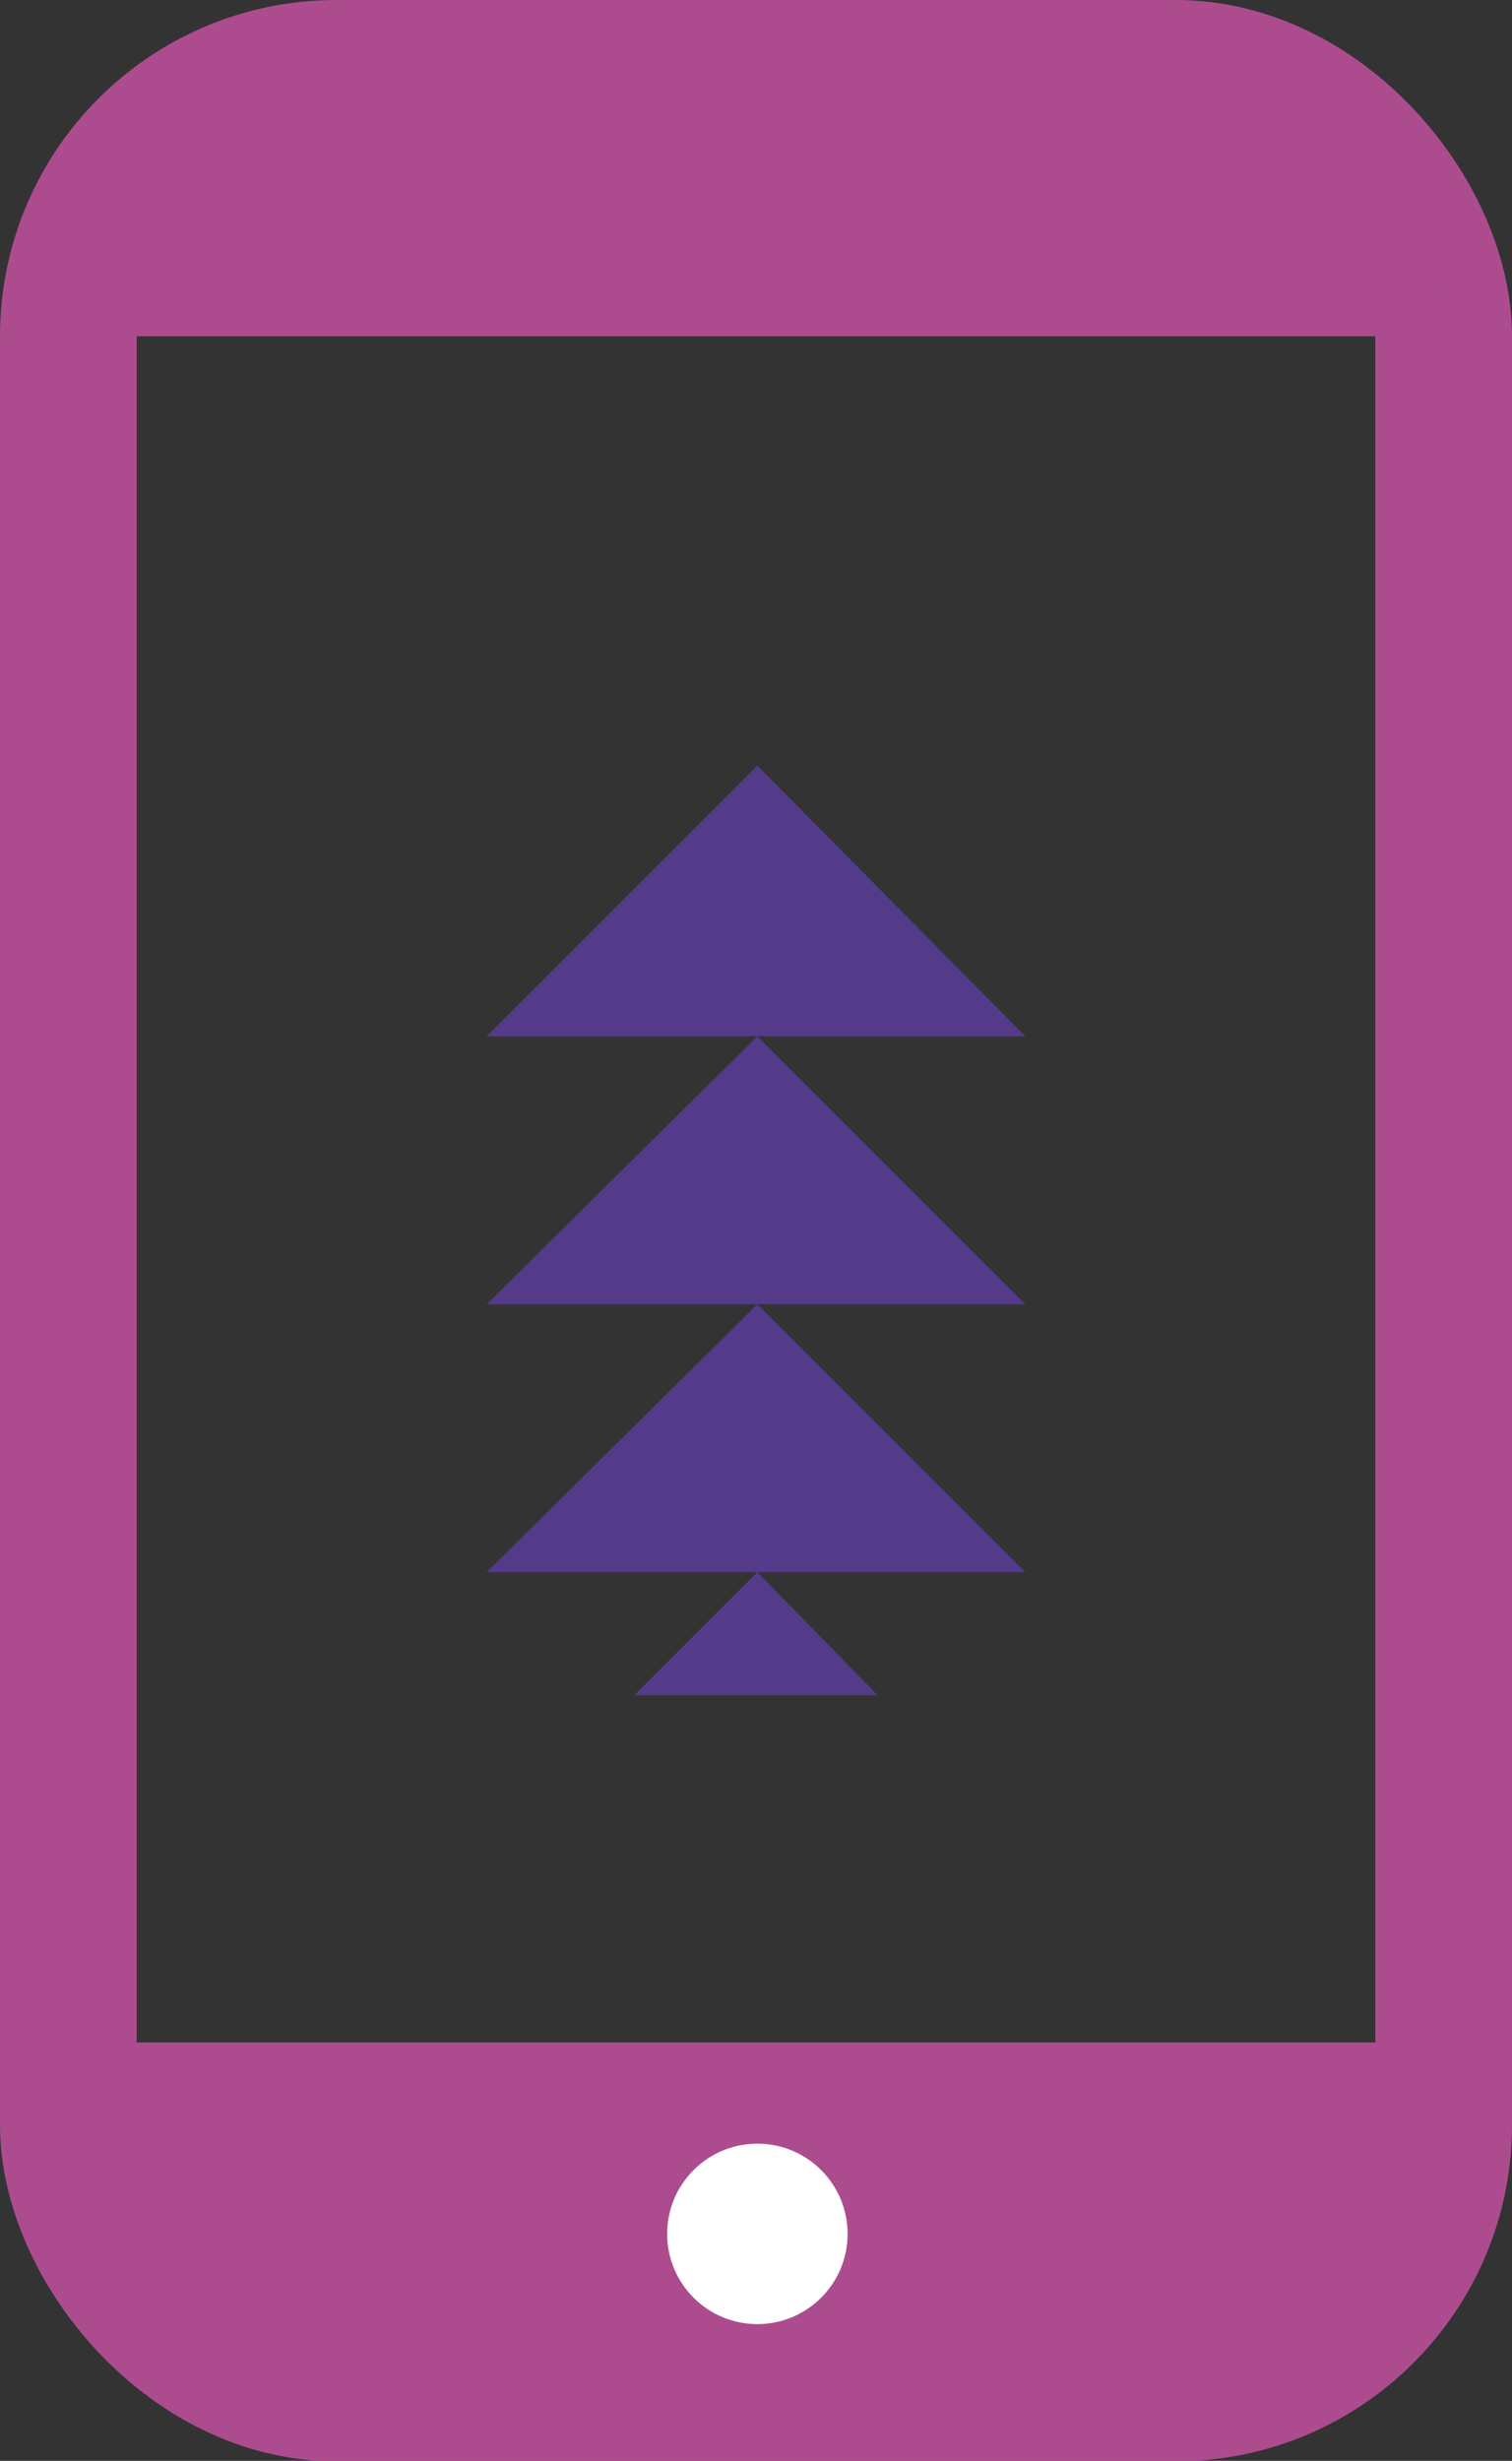 <svg id="Layer_1" data-name="Layer 1" xmlns="http://www.w3.org/2000/svg" width="55.3" height="90" viewBox="0 0 55.3 90" style="pointer-events: none;">
  <rect x="0" y="0" width="55.3" height="90" fill="#333333" stroke="none"/>
  <defs>
    <style>
      .cls-1 {
        fill: none;
        stroke: #ac4c8f;
        stroke-miterlimit: 10;
        stroke-width: 5px;
      }

      .cls-2 {
        fill: #ac4c8f;
      }

      .cls-3 {
        fill: #fff;
      }

      .cls-4 {
        fill: #533b89;
      }
    </style>
  </defs>
  <title>Mobile Development</title>
  <g>
    <rect class="cls-1" x="2.5" y="2.5" width="50.3" height="85.02" rx="9.8" ry="9.8"/>
    <path class="cls-2" d="M46.3,87.5H9.1a6.7,6.7,0,0,1-6.6-6.9V74.7H52.8v5.9A6.7,6.7,0,0,1,46.3,87.5Z"/>
    <path class="cls-2" d="M11.9,2.5H43.5a9.4,9.4,0,0,1,9.4,9.4v.4a0,0,0,0,1,0,0H2.5a0,0,0,0,1,0,0v-.4A9.4,9.4,0,0,1,11.9,2.5Z"/>
    <circle class="cls-3" cx="27.7" cy="81.7" r="3.3"/>
    <g>
      <polygon class="cls-4" points="37.5 57.5 17.8 57.5 27.7 47.7 37.5 57.5"/>
      <polygon class="cls-4" points="32.1 62 23.2 62 27.7 57.5 32.1 62"/>
      <polygon class="cls-4" points="37.5 47.7 17.8 47.7 27.7 37.9 37.5 47.7"/>
      <polygon class="cls-4" points="37.5 37.9 17.8 37.9 27.7 28 37.5 37.9"/>
    </g>
  </g>
</svg>
